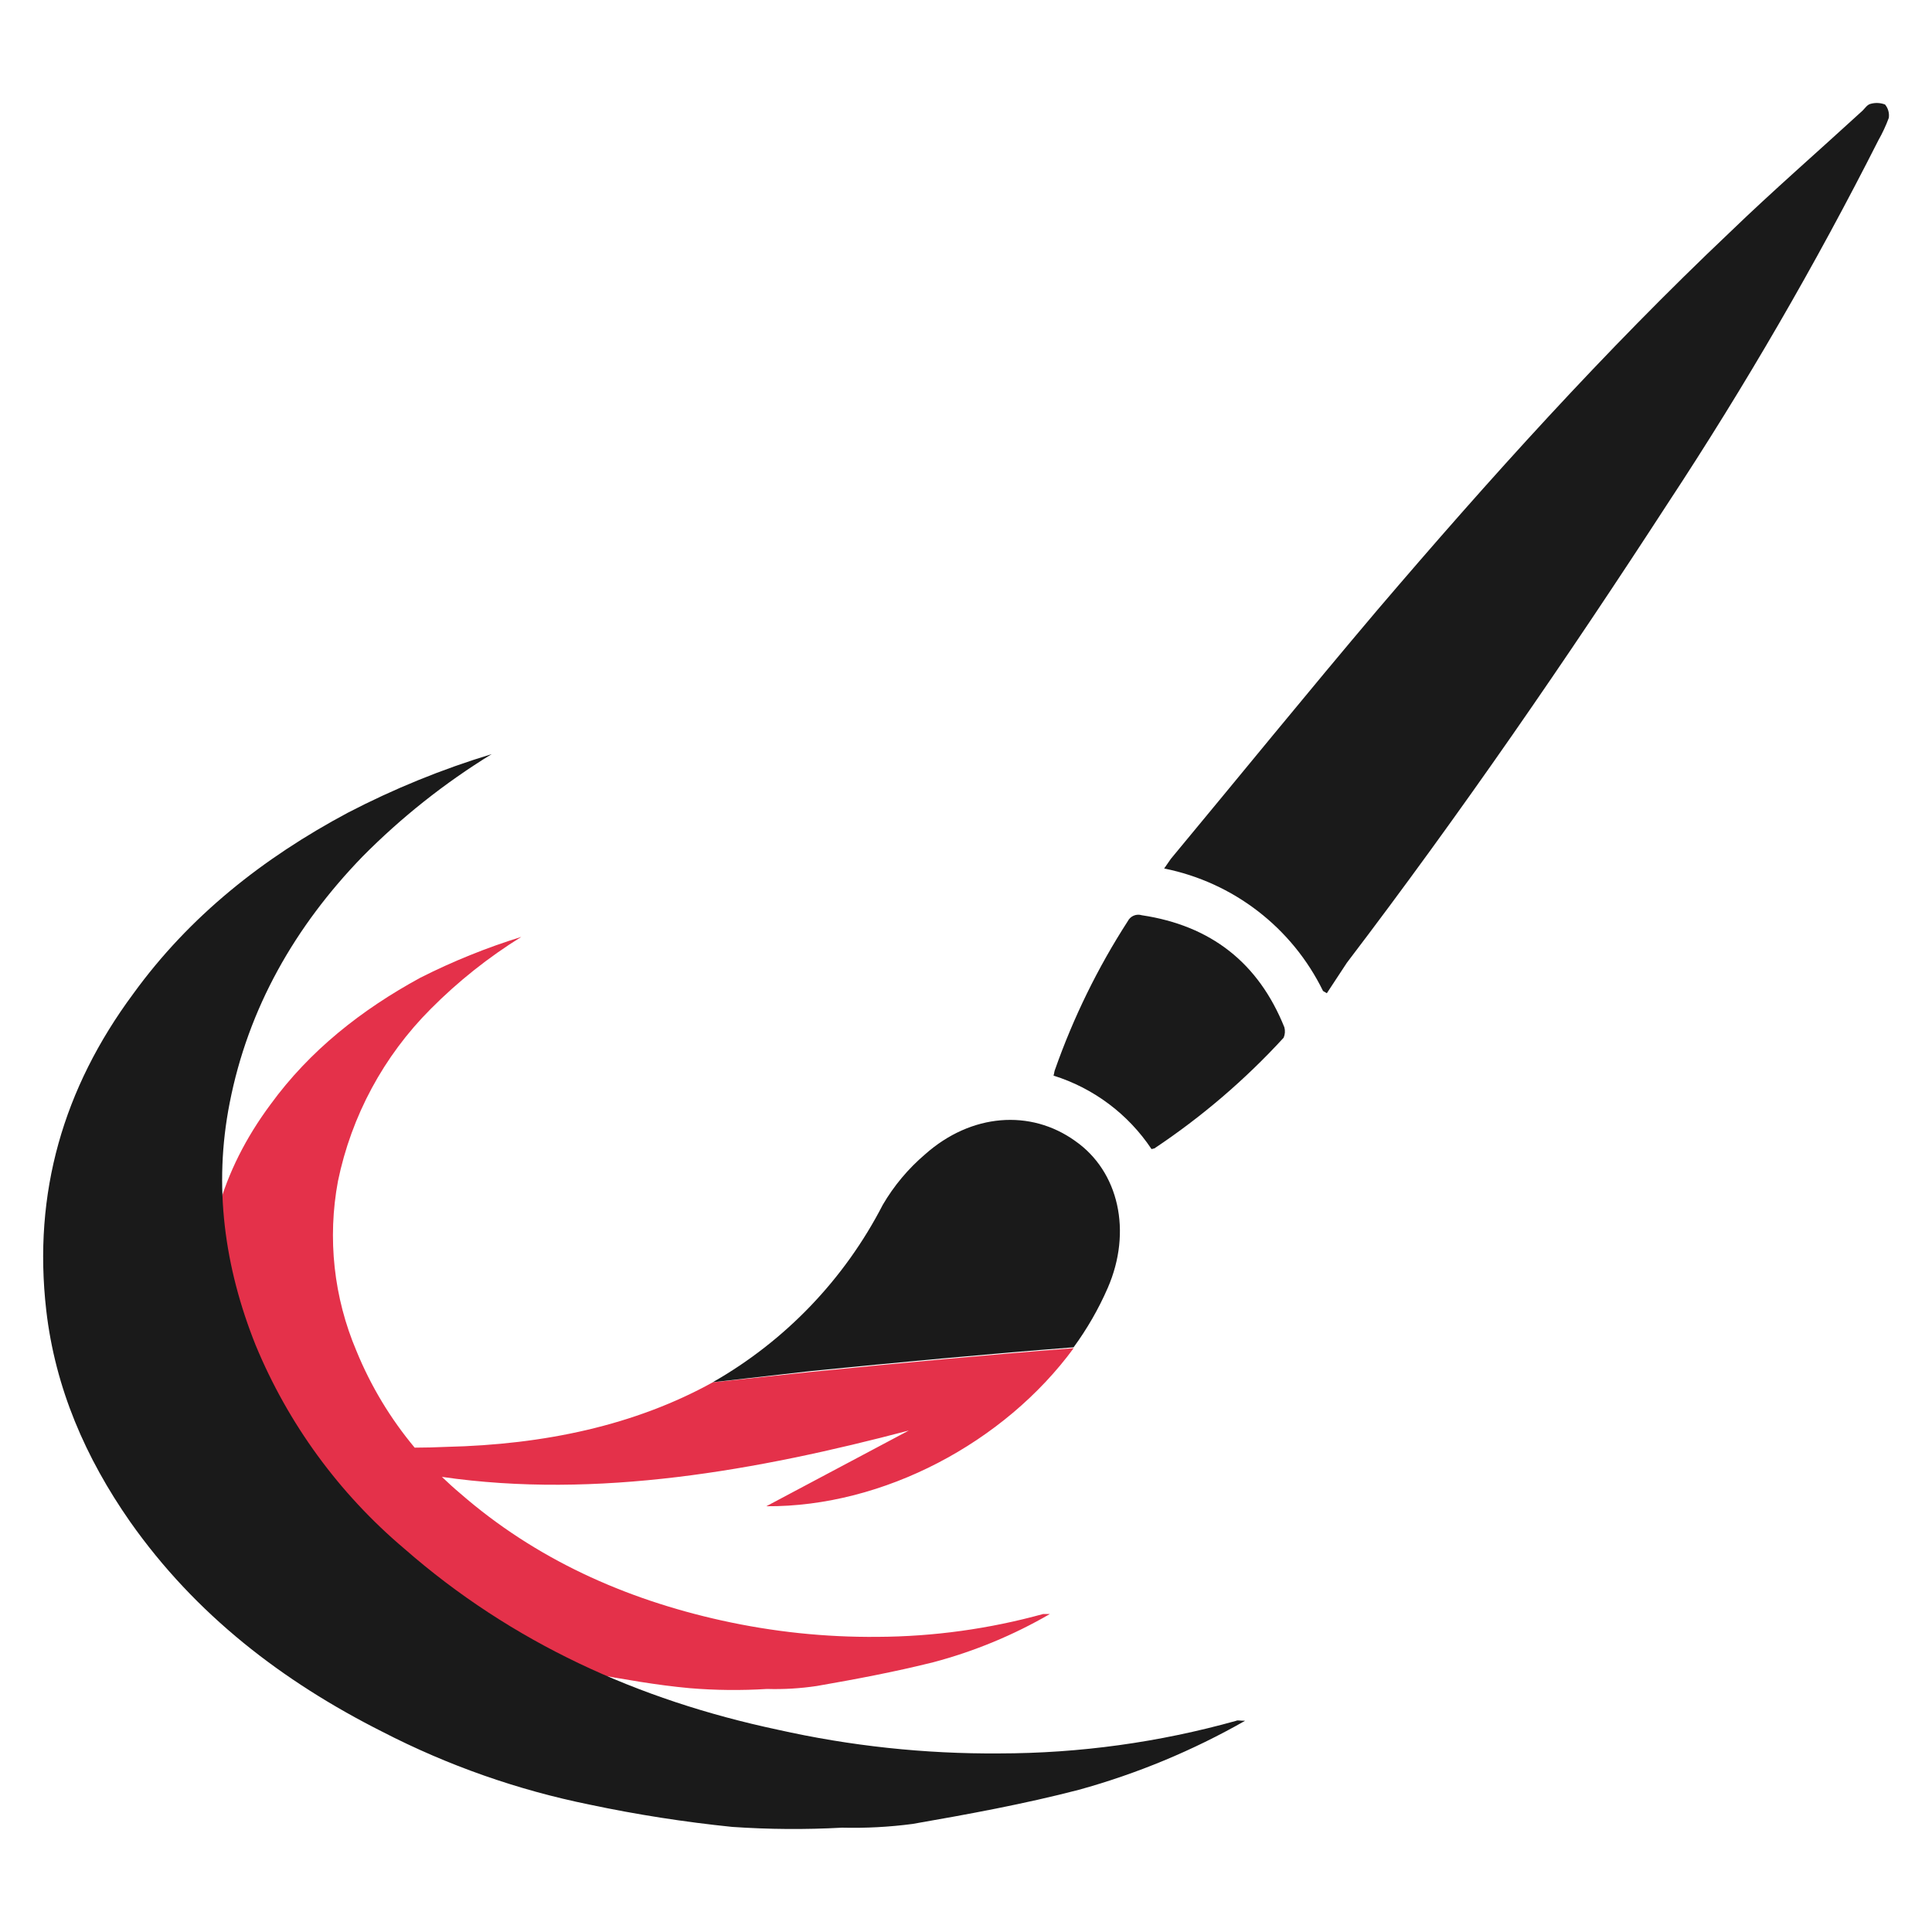 <?xml version="1.0" encoding="utf-8"?>
<!-- Generator: Adobe Illustrator 24.0.1, SVG Export Plug-In . SVG Version: 6.00 Build 0)  -->
<svg version="1.1" id="Layer_1" xmlns="http://www.w3.org/2000/svg" xmlns:xlink="http://www.w3.org/1999/xlink" x="0px" y="0px"
	 viewBox="0 0 300 300" style="enable-background:new 0 0 300 300;" xml:space="preserve">
<style type="text/css">
	.st0{fill:#1A1A1A;}
	.st1{fill:#E4314A;}
</style>
<g>
	<path class="st0" d="M49.47,224.54"/>
	<path class="st1" d="M136.28,254.17c-8.14,0.08-16.26-0.78-24.21-2.54c-15.1-3.34-28.93-9.57-40.58-19.71
		c-0.99-0.83-1.94-1.7-2.87-2.59c24.09,3.5,49.05-1.02,72.5-7.2l-22.13,11.76c18.21,0.12,37-9.91,47.73-24.55
		c-13.37,1.04-26.98,2.31-40.81,3.69l-15.22,1.61c-12.1,6.69-26.17,9.68-41.38,10.03c-1.64,0.08-3.28,0.11-4.92,0.12
		c-3.75-4.49-6.8-9.54-9.03-14.99c-3.54-8.32-4.54-17.51-2.88-26.4c2.09-10.13,7.1-19.43,14.41-26.74
		c4.23-4.26,8.96-8.02,14.06-11.18c-5.39,1.67-10.64,3.79-15.68,6.34c-9.11,4.96-17.18,11.3-23.29,19.71
		c-7.61,10.26-10.95,21.67-9.45,34.47c1.02,8.3,4.15,16.2,9.11,22.94c7.15,10.14,16.6,17.41,27.44,22.94
		c7.15,3.62,14.75,6.29,22.59,7.95c5.19,0.92,10.26,1.84,15.45,2.31c3.99,0.33,8,0.37,11.99,0.12c2.58,0.08,5.17-0.08,7.72-0.46
		c5.99-1.04,12.1-2.19,18.1-3.69c6.34-1.68,12.43-4.2,18.1-7.49h-1.04C153.61,252.93,144.97,254.13,136.28,254.17z"/>
	<path class="st0" d="M205.44,153.88c-4.81-9.84-13.93-16.87-24.67-19.02l1.04-1.5c10.72-12.91,21.21-25.82,32.05-38.62
		c17.41-20.4,35.28-40.23,54.76-58.68c6.69-6.46,13.72-12.57,20.63-18.91c0.35-0.35,0.69-0.92,1.27-1.04
		c0.72-0.19,1.49-0.15,2.19,0.12c0.48,0.58,0.69,1.33,0.58,2.08c-0.44,1.19-0.98,2.35-1.61,3.46c-9.8,19.36-20.69,38.14-32.62,56.26
		c-15.79,24.32-32.28,48.3-49.92,71.47l-3.11,4.73L205.44,153.88z M178.81,178.43c-3.62-5.43-8.99-9.46-15.22-11.41
		c0.12-0.35,0.12-0.69,0.23-0.92c2.85-8.1,6.64-15.84,11.3-23.06c0.41-0.8,1.33-1.19,2.19-0.92c10.72,1.61,18.1,7.38,22.13,17.41
		c0.14,0.54,0.1,1.1-0.12,1.61c-5.97,6.51-12.71,12.28-20.06,17.18L178.81,178.43z M166.94,177.16c-6.92-4.96-16.14-4.27-23.29,2.08
		c-2.62,2.23-4.84,4.88-6.57,7.84c-5.95,11.55-15.12,21.12-26.4,27.55l15.22-1.73c13.83-1.38,27.44-2.65,40.81-3.69
		c2.1-2.87,3.88-5.96,5.3-9.22C175.82,191.23,173.74,181.89,166.94,177.16z M193.34,267.2c-8.13,4.63-16.8,8.23-25.82,10.72
		c-8.42,2.19-17.18,3.8-25.82,5.3c-3.63,0.48-7.29,0.67-10.95,0.58c-5.68,0.31-11.38,0.27-17.06-0.12
		c-7.43-0.76-14.82-1.91-22.13-3.46c-11.19-2.27-22.01-6.07-32.16-11.3c-15.56-7.84-29.05-18.21-39.19-32.62
		c-6.92-9.91-11.64-20.75-13.03-32.85c-2.08-18.21,2.65-34.47,13.49-49.11c8.76-12.1,20.17-21.1,33.32-28.13
		c7.16-3.72,14.64-6.77,22.36-9.11c-7.3,4.48-14.03,9.82-20.06,15.91c-10.49,10.84-17.75,23.52-20.63,38.27
		c-2.54,12.91-0.81,25.48,4.03,37.58c5.05,12.22,12.96,23.05,23.06,31.59c16.72,14.64,36.31,23.52,57.98,28.13
		c11.31,2.54,22.88,3.78,34.47,3.69c12.43-0.01,24.8-1.72,36.77-5.07C192.19,267.08,192.42,267.2,193.34,267.2z"/>
</g>
</svg>
